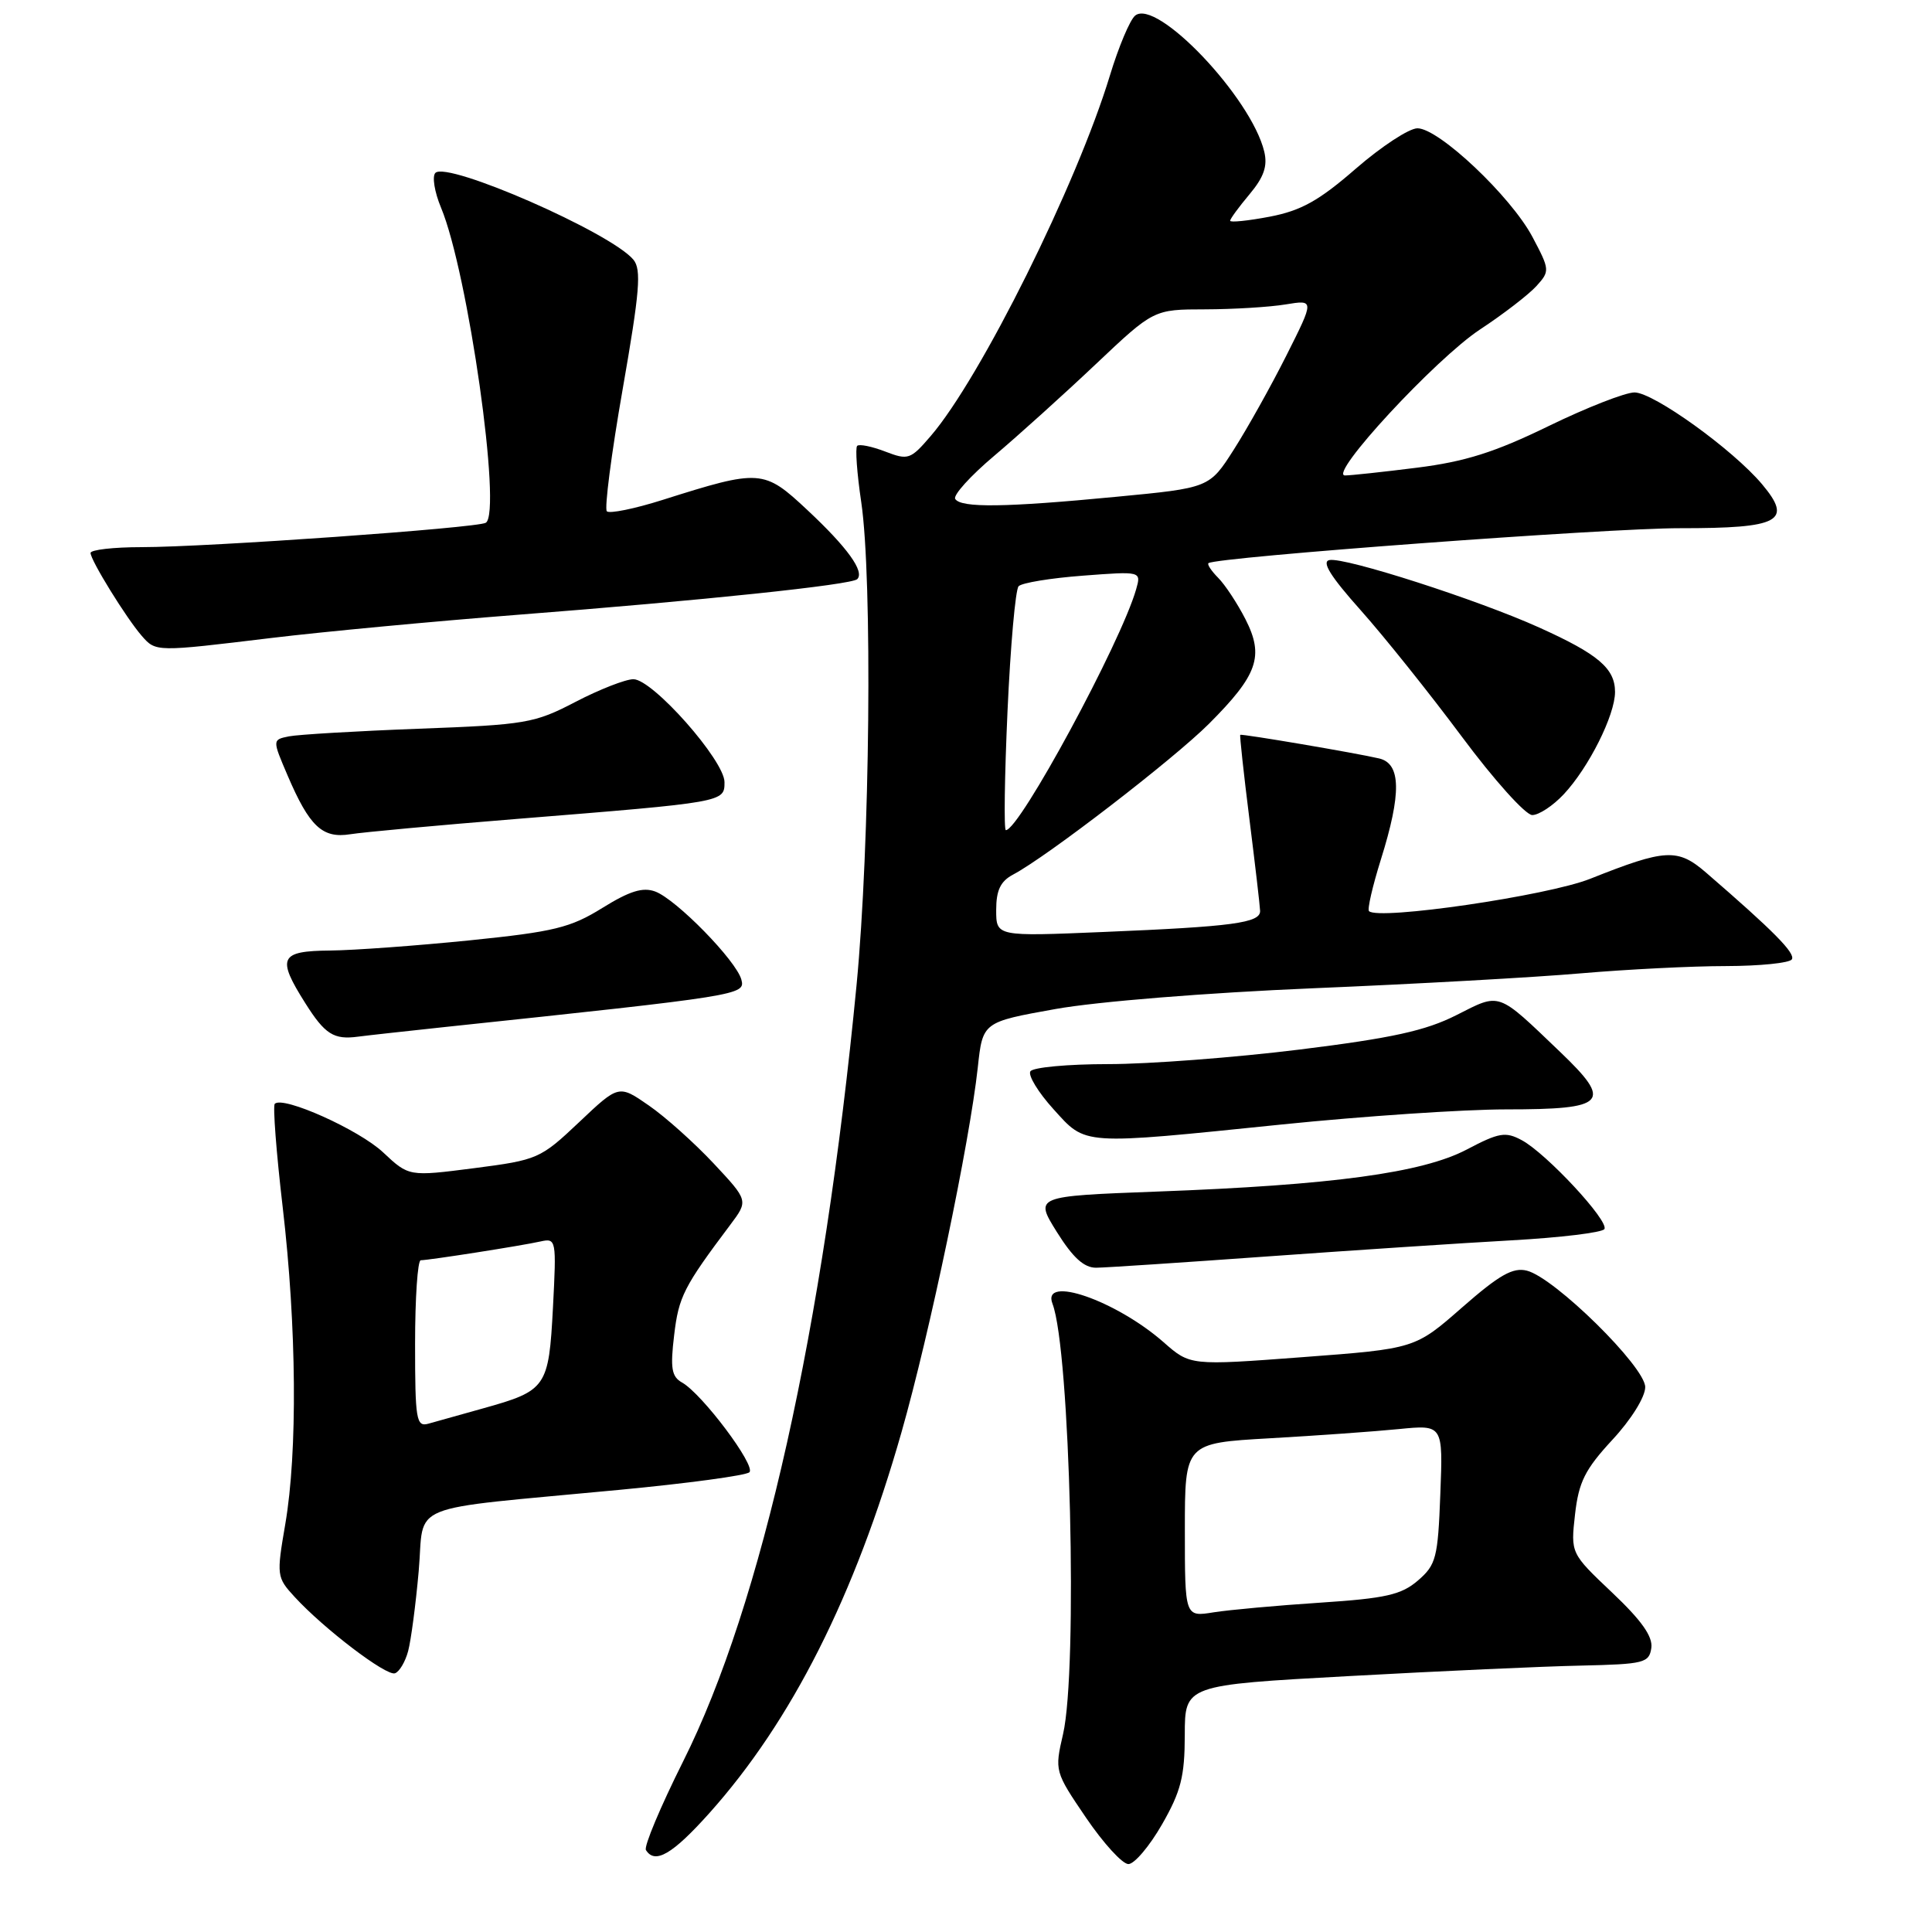 <?xml version="1.0" encoding="UTF-8" standalone="no"?>
<!DOCTYPE svg PUBLIC "-//W3C//DTD SVG 1.1//EN" "http://www.w3.org/Graphics/SVG/1.1/DTD/svg11.dtd" >
<svg xmlns="http://www.w3.org/2000/svg" xmlns:xlink="http://www.w3.org/1999/xlink" version="1.1" viewBox="0 0 256 256">
 <g >
 <path fill="currentColor"
d=" M 153.97 241.75 C 156.48 237.37 156.98 235.40 156.99 229.89 C 157.00 223.28 157.00 223.28 178.75 222.09 C 190.71 221.43 204.55 220.80 209.50 220.70 C 217.86 220.51 218.52 220.35 218.81 218.36 C 219.02 216.84 217.50 214.70 213.61 211.02 C 208.12 205.82 208.12 205.82 208.70 200.66 C 209.19 196.36 210.02 194.71 213.64 190.79 C 216.14 188.10 218.00 185.11 218.00 183.80 C 218.00 181.11 205.99 169.29 202.32 168.37 C 200.47 167.90 198.66 168.93 193.74 173.24 C 187.50 178.71 187.50 178.71 172.60 179.83 C 157.70 180.95 157.70 180.95 154.17 177.84 C 147.87 172.32 137.98 168.89 139.46 172.75 C 141.80 178.85 142.84 221.20 140.86 229.78 C 139.73 234.67 139.76 234.75 143.90 240.85 C 146.20 244.23 148.72 247.00 149.52 247.00 C 150.31 247.00 152.31 244.64 153.97 241.75 Z  M 93.99 240.25 C 104.90 228.06 113.28 211.45 119.45 189.79 C 123.20 176.64 128.48 151.37 129.56 141.46 C 130.21 135.43 130.21 135.43 139.86 133.70 C 145.38 132.71 159.97 131.54 174.00 130.95 C 187.47 130.39 203.45 129.50 209.50 128.97 C 215.55 128.45 224.19 128.01 228.69 128.01 C 233.20 128.00 237.13 127.60 237.43 127.12 C 237.93 126.31 234.99 123.34 226.09 115.65 C 222.30 112.37 220.72 112.46 210.72 116.44 C 205.05 118.70 182.64 121.97 181.40 120.73 C 181.16 120.49 181.87 117.42 182.97 113.90 C 185.72 105.13 185.65 101.19 182.75 100.50 C 179.79 99.80 164.55 97.21 164.34 97.37 C 164.25 97.44 164.79 102.45 165.55 108.50 C 166.31 114.55 166.95 120.04 166.97 120.70 C 167.01 122.29 163.37 122.78 146.25 123.49 C 132.00 124.09 132.00 124.09 132.00 120.58 C 132.00 117.96 132.57 116.77 134.25 115.88 C 138.74 113.51 155.47 100.62 160.19 95.91 C 166.67 89.42 167.53 86.96 165.03 82.05 C 163.95 79.94 162.32 77.47 161.41 76.56 C 160.51 75.65 159.93 74.78 160.13 74.62 C 161.16 73.82 213.02 69.97 222.63 69.99 C 235.85 70.00 237.60 69.06 233.48 64.16 C 229.61 59.56 219.10 52.00 216.58 52.00 C 215.36 52.00 210.22 54.01 205.17 56.47 C 198.07 59.93 194.13 61.17 187.77 61.97 C 183.25 62.54 178.95 63.00 178.22 63.00 C 175.92 63.00 190.23 47.53 196.12 43.65 C 199.21 41.62 202.56 39.03 203.58 37.91 C 205.38 35.92 205.37 35.76 203.05 31.38 C 200.20 26.02 190.66 17.00 187.82 17.00 C 186.71 17.00 183.04 19.41 179.65 22.35 C 174.78 26.59 172.41 27.91 168.25 28.71 C 165.36 29.26 163.00 29.50 163.00 29.25 C 163.00 29.00 164.16 27.42 165.57 25.74 C 167.47 23.47 167.98 22.01 167.52 20.09 C 165.81 12.94 153.25 -0.28 150.41 2.07 C 149.72 2.64 148.22 6.21 147.07 10.00 C 142.69 24.42 129.93 50.10 123.32 57.78 C 120.64 60.90 120.34 61.00 117.29 59.83 C 115.52 59.15 113.85 58.81 113.58 59.08 C 113.31 59.35 113.55 62.71 114.12 66.54 C 115.62 76.71 115.28 112.03 113.50 130.50 C 109.11 176.02 100.95 212.59 90.52 233.39 C 87.52 239.39 85.30 244.67 85.59 245.14 C 86.78 247.06 89.10 245.71 93.99 240.25 Z  M 54.08 218.78 C 54.46 217.36 55.09 212.59 55.48 208.18 C 56.30 198.91 53.23 200.16 82.00 197.42 C 91.08 196.56 98.86 195.51 99.30 195.08 C 100.19 194.22 93.02 184.67 90.37 183.19 C 88.99 182.41 88.80 181.30 89.33 176.90 C 89.93 171.82 90.59 170.51 96.76 162.30 C 99.17 159.09 99.17 159.09 94.56 154.16 C 92.02 151.45 88.16 147.99 85.97 146.48 C 81.99 143.72 81.99 143.72 76.73 148.70 C 71.60 153.55 71.24 153.70 62.82 154.79 C 54.18 155.90 54.18 155.90 50.77 152.70 C 47.58 149.70 37.49 145.17 36.41 146.26 C 36.14 146.53 36.61 152.70 37.46 159.97 C 39.31 175.81 39.44 192.40 37.80 201.96 C 36.63 208.78 36.66 209.01 39.05 211.61 C 42.95 215.85 51.18 222.11 52.33 221.72 C 52.91 221.53 53.70 220.21 54.08 218.78 Z  M 168.00 166.48 C 179.28 165.67 193.80 164.71 200.29 164.35 C 206.77 163.99 212.30 163.32 212.59 162.86 C 213.24 161.80 204.89 152.82 201.64 151.08 C 199.49 149.92 198.62 150.07 194.35 152.32 C 188.46 155.41 176.54 157.03 153.29 157.89 C 137.08 158.50 137.08 158.50 140.04 163.25 C 142.17 166.65 143.64 167.99 145.25 167.98 C 146.49 167.97 156.72 167.29 168.00 166.48 Z  M 169.94 148.99 C 180.63 147.90 193.96 147.00 199.57 147.00 C 212.90 147.00 213.75 146.10 206.72 139.38 C 198.31 131.33 198.87 131.53 192.98 134.51 C 188.91 136.57 184.48 137.55 172.21 139.07 C 163.64 140.13 152.23 141.00 146.87 141.00 C 141.51 141.00 136.85 141.43 136.53 141.96 C 136.20 142.49 137.57 144.74 139.58 146.96 C 143.96 151.80 143.06 151.74 169.94 148.99 Z  M 59.00 136.08 C 98.20 131.93 98.77 131.84 98.24 129.82 C 97.59 127.32 89.62 119.17 86.82 118.13 C 85.17 117.52 83.42 118.07 79.81 120.31 C 75.59 122.93 73.43 123.46 62.25 124.60 C 55.24 125.31 46.91 125.92 43.75 125.95 C 37.06 126.01 36.64 126.89 40.45 132.92 C 43.06 137.06 44.23 137.80 47.46 137.36 C 48.58 137.21 53.77 136.64 59.00 136.08 Z  M 68.50 108.51 C 96.05 106.29 96.00 106.30 96.00 103.64 C 96.00 100.77 86.48 90.00 83.93 90.00 C 82.89 90.00 79.44 91.35 76.26 93.00 C 70.82 95.84 69.68 96.03 55.50 96.56 C 47.25 96.87 39.51 97.33 38.29 97.57 C 36.08 98.02 36.08 98.02 38.11 102.76 C 41.01 109.53 42.72 111.13 46.42 110.54 C 48.11 110.27 58.05 109.35 68.50 108.51 Z  M 207.20 105.25 C 210.51 101.72 214.00 94.76 214.00 91.69 C 214.00 88.57 211.78 86.68 203.95 83.15 C 195.86 79.49 178.21 73.81 176.16 74.21 C 175.08 74.42 176.30 76.38 180.30 80.86 C 183.42 84.36 189.45 91.90 193.70 97.61 C 197.95 103.33 202.15 108.00 203.03 108.00 C 203.91 108.00 205.79 106.76 207.20 105.25 Z  M 36.00 84.53 C 42.88 83.70 57.50 82.33 68.50 81.47 C 93.18 79.56 112.84 77.49 113.59 76.74 C 114.59 75.74 112.29 72.55 107.01 67.61 C 101.20 62.17 100.76 62.14 87.77 66.25 C 84.07 67.42 80.76 68.09 80.41 67.75 C 80.07 67.40 81.01 60.11 82.51 51.55 C 84.77 38.62 85.01 35.72 83.93 34.41 C 80.96 30.83 59.27 21.33 57.69 22.91 C 57.24 23.36 57.57 25.44 58.44 27.52 C 62.01 36.06 66.54 67.94 64.37 69.27 C 63.23 69.96 27.45 72.50 18.75 72.50 C 15.04 72.50 12.00 72.85 12.00 73.27 C 12.00 74.24 16.74 81.91 18.78 84.25 C 20.66 86.40 20.61 86.39 36.00 84.53 Z  M 157.00 202.74 C 157.00 191.22 157.00 191.22 168.25 190.58 C 174.44 190.23 182.13 189.68 185.35 189.36 C 191.21 188.78 191.21 188.78 190.85 197.98 C 190.53 206.45 190.29 207.35 187.88 209.43 C 185.68 211.32 183.62 211.79 174.95 212.36 C 169.28 212.73 162.92 213.31 160.82 213.64 C 157.00 214.26 157.00 214.26 157.00 202.74 Z  M 133.50 94.25 C 133.89 85.59 134.55 78.13 134.97 77.68 C 135.39 77.23 139.22 76.60 143.48 76.28 C 151.23 75.69 151.23 75.69 150.54 78.10 C 148.50 85.20 135.08 110.00 133.28 110.00 C 133.01 110.00 133.11 102.91 133.50 94.25 Z  M 126.57 66.11 C 126.27 65.62 128.60 63.04 131.76 60.38 C 134.92 57.71 140.96 52.26 145.19 48.26 C 152.87 41.00 152.87 41.00 159.69 40.99 C 163.43 40.98 168.23 40.69 170.34 40.34 C 174.17 39.71 174.17 39.71 170.45 47.11 C 168.41 51.17 165.27 56.78 163.49 59.57 C 160.25 64.65 160.25 64.65 147.88 65.83 C 133.20 67.24 127.32 67.32 126.57 66.11 Z  M 55.00 178.07 C 55.00 171.98 55.34 167.00 55.75 166.99 C 56.88 166.98 69.20 165.05 71.62 164.50 C 73.70 164.04 73.74 164.25 73.27 173.26 C 72.71 183.85 72.42 184.27 64.00 186.62 C 60.98 187.47 57.71 188.38 56.75 188.65 C 55.16 189.09 55.00 188.13 55.00 178.07 Z "/>
</g>
</svg>